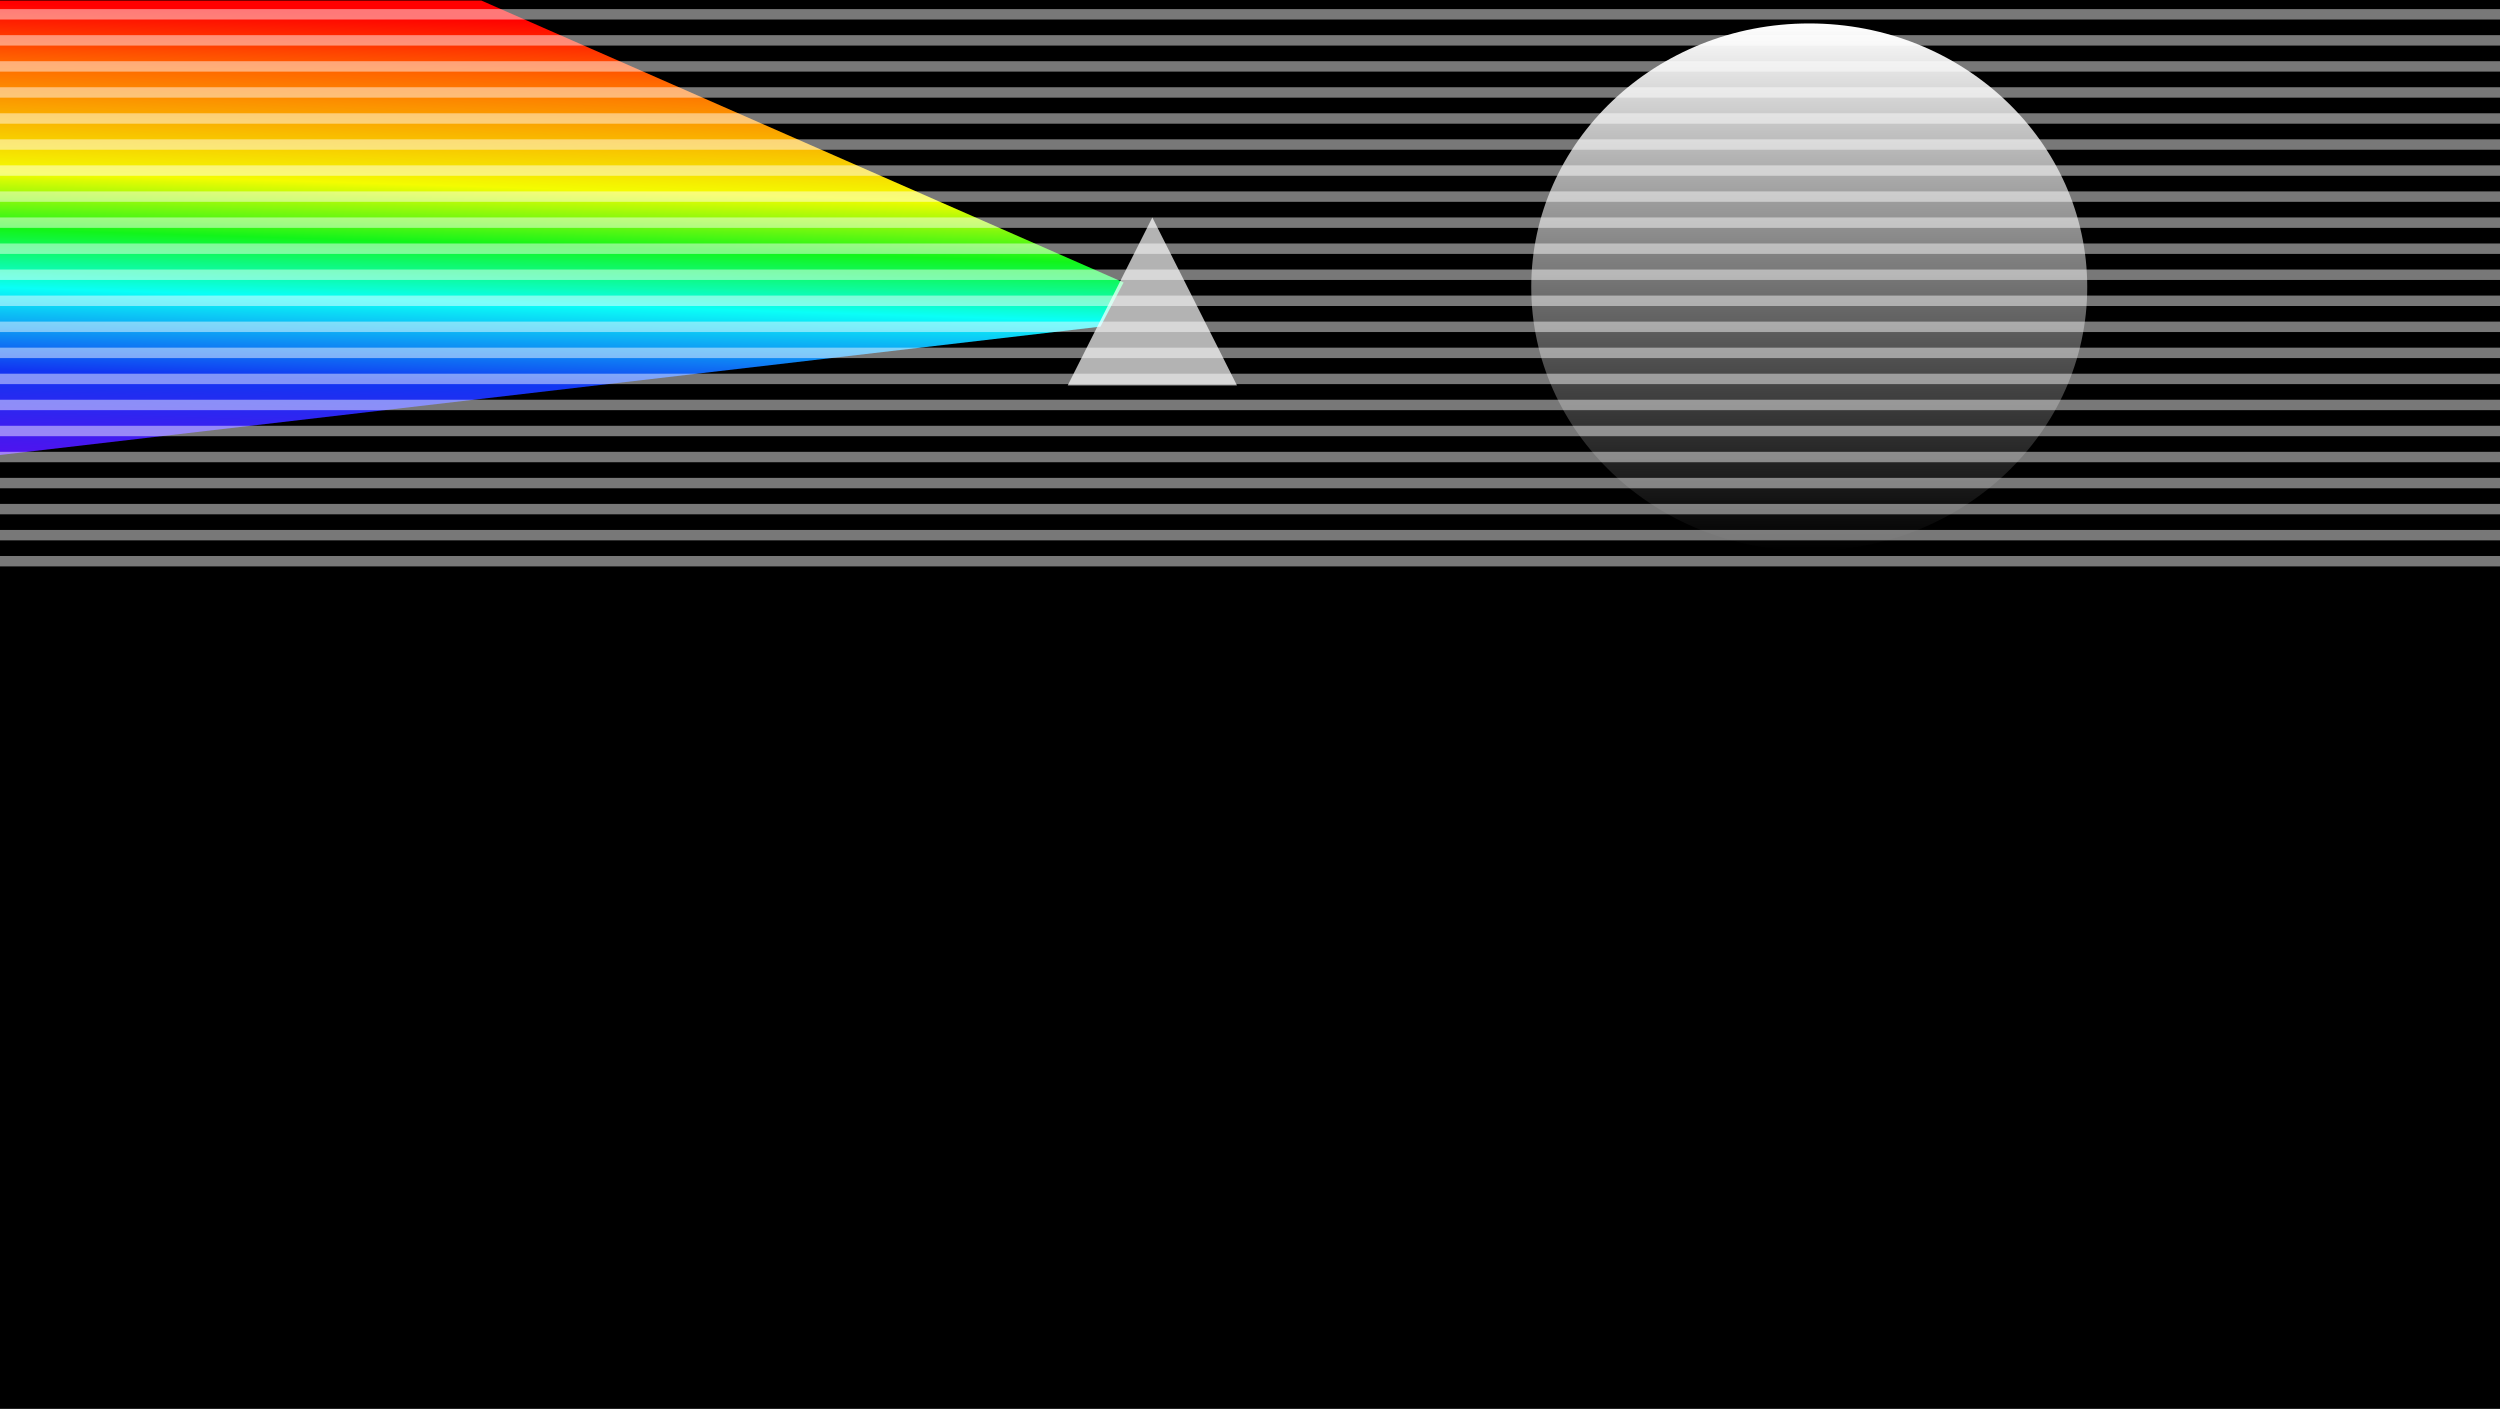 <svg xmlns="http://www.w3.org/2000/svg" xmlns:xlink="http://www.w3.org/1999/xlink" width="1920" height="1082" viewBox="0 0 1920 1082">
  <defs>
    <linearGradient id="linear-gradient" x1="0.5" x2="0.5" y2="1" gradientUnits="objectBoundingBox">
      <stop offset="0" stop-color="#fff"/>
      <stop offset="1" stop-opacity="0.78"/>
    </linearGradient>
    <linearGradient id="linear-gradient-2" x1="0.513" y1="0.046" x2="0.438" y2="1.028" gradientUnits="objectBoundingBox">
      <stop offset="0" stop-color="red"/>
      <stop offset="0.129" stop-color="#f60"/>
      <stop offset="0.375" stop-color="#f4fc00"/>
      <stop offset="0.502" stop-color="#12f51a"/>
      <stop offset="0.632" stop-color="#0afff7"/>
      <stop offset="0.814" stop-color="#1136f2"/>
      <stop offset="1" stop-color="#4f13ef"/>
    </linearGradient>
  </defs>
  <g id="bg4" transform="translate(0 2)">
    <rect id="Rechteck_1" data-name="Rechteck 1" width="1920" height="1082" transform="translate(0 -2)"/>
    <ellipse id="Ellipse_1" data-name="Ellipse 1" cx="213.5" cy="202.5" rx="213.5" ry="202.5" transform="translate(1176 16)" fill="url(#linear-gradient)"/>
    <path id="Pfad_1" data-name="Pfad 1" d="M858.082,214.925,364.75-1.616H-4.848V347.435L840.307,248.86Z" transform="translate(4.848)" fill="url(#linear-gradient-2)"/>
    <path id="Polygon_1" data-name="Polygon 1" d="M65,0l65,129H0Z" transform="translate(820 165)" fill="rgba(255,255,255,0.7)"/>
    <g id="grid" transform="translate(0 -11)" opacity="0.47" style="isolation: isolate">
      <rect id="Rechteck_2" data-name="Rechteck 2" width="1920" height="8" transform="translate(0 16)" fill="#fff"/>
      <rect id="Rechteck_2-2" data-name="Rechteck 2" width="1920" height="8" transform="translate(0 36)" fill="#fff"/>
      <rect id="Rechteck_2-3" data-name="Rechteck 2" width="1920" height="8" transform="translate(0 56)" fill="#fff"/>
      <rect id="Rechteck_2-4" data-name="Rechteck 2" width="1920" height="8" transform="translate(0 76)" fill="#fff"/>
      <rect id="Rechteck_2-5" data-name="Rechteck 2" width="1920" height="8" transform="translate(0 96)" fill="#fff"/>
      <rect id="Rechteck_2-6" data-name="Rechteck 2" width="1920" height="8" transform="translate(0 116)" fill="#fff"/>
      <rect id="Rechteck_2-7" data-name="Rechteck 2" width="1920" height="8" transform="translate(0 136)" fill="#fff"/>
      <rect id="Rechteck_2-8" data-name="Rechteck 2" width="1920" height="8" transform="translate(0 156)" fill="#fff"/>
      <rect id="Rechteck_2-9" data-name="Rechteck 2" width="1920" height="8" transform="translate(0 176)" fill="#fff"/>
      <rect id="Rechteck_2-10" data-name="Rechteck 2" width="1920" height="8" transform="translate(0 196)" fill="#fff"/>
      <rect id="Rechteck_2-11" data-name="Rechteck 2" width="1920" height="8" transform="translate(0 216)" fill="#fff"/>
      <rect id="Rechteck_2-12" data-name="Rechteck 2" width="1920" height="8" transform="translate(0 236)" fill="#fff"/>
      <rect id="Rechteck_2-13" data-name="Rechteck 2" width="1920" height="8" transform="translate(0 256)" fill="#fff"/>
      <rect id="Rechteck_2-14" data-name="Rechteck 2" width="1920" height="8" transform="translate(0 276)" fill="#fff"/>
      <rect id="Rechteck_2-15" data-name="Rechteck 2" width="1920" height="8" transform="translate(0 296)" fill="#fff"/>
      <rect id="Rechteck_2-16" data-name="Rechteck 2" width="1920" height="8" transform="translate(0 316)" fill="#fff"/>
      <rect id="Rechteck_2-17" data-name="Rechteck 2" width="1920" height="8" transform="translate(0 336)" fill="#fff"/>
      <rect id="Rechteck_2-18" data-name="Rechteck 2" width="1920" height="8" transform="translate(0 356)" fill="#fff"/>
      <rect id="Rechteck_2-19" data-name="Rechteck 2" width="1920" height="8" transform="translate(0 376)" fill="#fff"/>
      <rect id="Rechteck_2-20" data-name="Rechteck 2" width="1920" height="8" transform="translate(0 396)" fill="#fff"/>
      <rect id="Rechteck_2-21" data-name="Rechteck 2" width="1920" height="8" transform="translate(0 416)" fill="#fff"/>
      <rect id="Rechteck_2-22" data-name="Rechteck 2" width="1920" height="8" transform="translate(0 436)" fill="#fff"/>
    </g>
  </g>
</svg>
